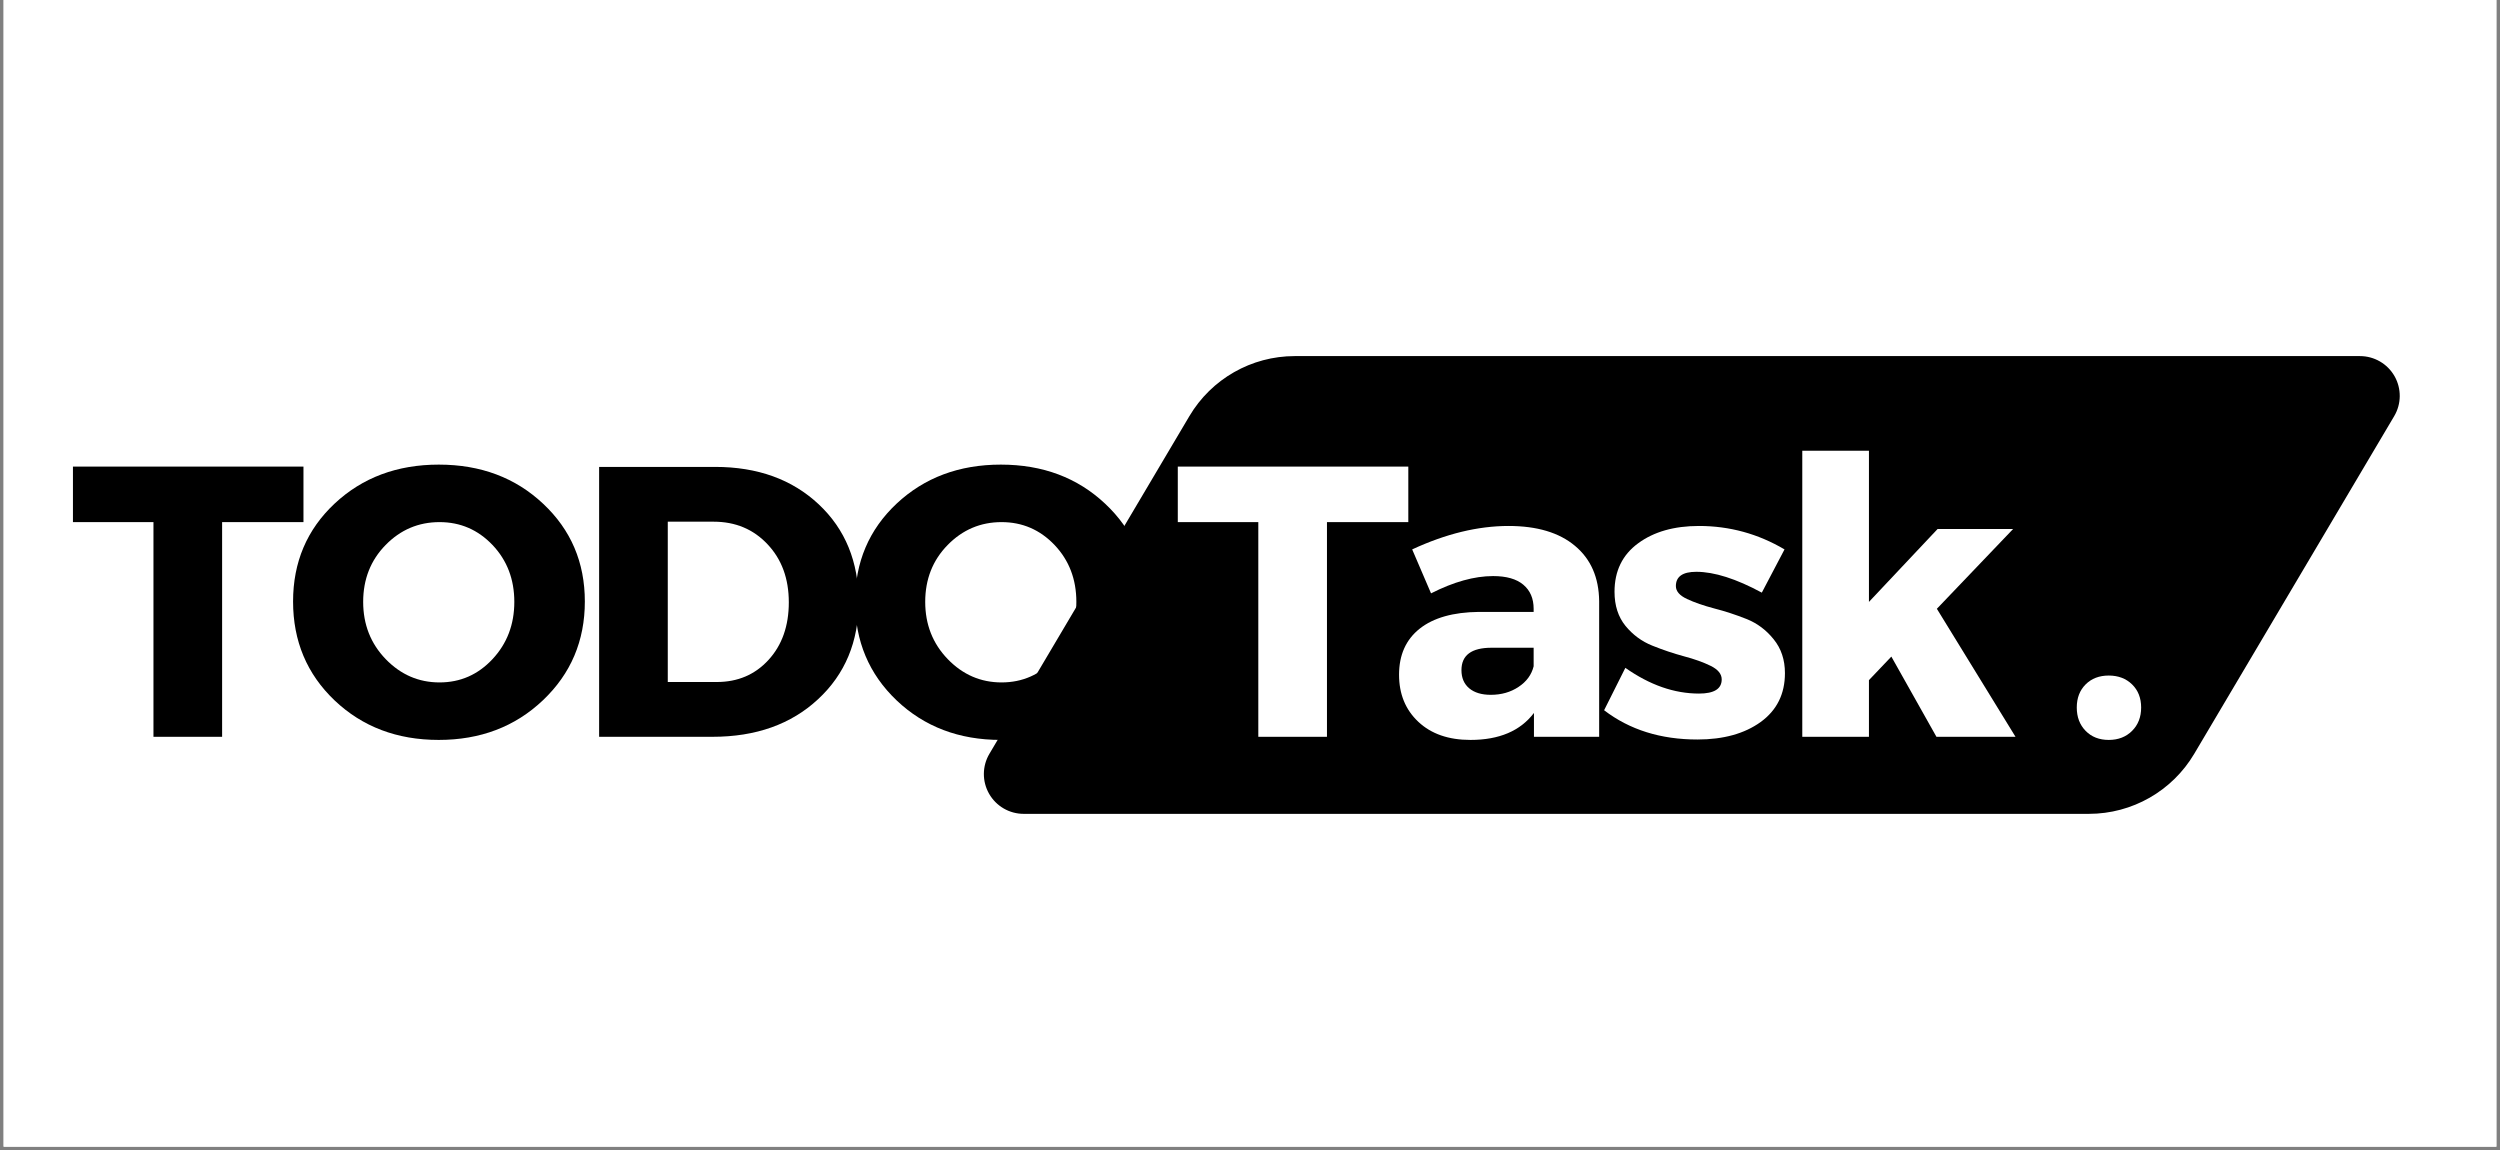 <svg xmlns="http://www.w3.org/2000/svg" xmlns:xlink="http://www.w3.org/1999/xlink" width="500" zoomAndPan="magnify" viewBox="0 0 375 172.5" height="230" preserveAspectRatio="xMidYMid meet" version="1.0"><rect x="0" y="0" width="375" height="172.5" fill="#808080" stroke="none"/><defs><g/><clipPath id="f38dea7ff2"><path d="M 0.543 0 L 374.457 0 L 374.457 172 L 0.543 172 Z M 0.543 0 " clip-rule="nonzero"/></clipPath><clipPath id="a2fa095b42"><path d="M 147 53.414 L 360 53.414 L 360 122.078 L 147 122.078 Z M 147 53.414 " clip-rule="nonzero"/></clipPath><clipPath id="4b65d407dc"><path d="M 194.211 53.414 L 353.992 53.414 C 356.137 53.414 358.117 54.562 359.18 56.426 C 360.238 58.289 360.223 60.578 359.129 62.422 L 329.137 113.066 C 325.832 118.652 319.824 122.078 313.332 122.078 L 153.547 122.078 C 151.406 122.078 149.426 120.926 148.363 119.062 C 147.301 117.203 147.32 114.914 148.414 113.066 L 178.406 62.422 C 181.711 56.84 187.719 53.414 194.211 53.414 Z M 194.211 53.414 " clip-rule="nonzero"/></clipPath></defs><g clip-path="url(#f38dea7ff2)"><path fill="#ffffff" d="M 0.543 0 L 374.457 0 L 374.457 172 L 0.543 172 Z M 0.543 0 " fill-opacity="1" fill-rule="nonzero"/><path fill="#ffffff" d="M 0.543 0 L 374.457 0 L 374.457 172 L 0.543 172 Z M 0.543 0 " fill-opacity="1" fill-rule="nonzero"/></g><g clip-path="url(#a2fa095b42)"><g clip-path="url(#4b65d407dc)"><path fill="#000000" d="M 143.078 53.414 L 364.465 53.414 L 364.465 122.078 L 143.078 122.078 Z M 143.078 53.414 " fill-opacity="1" fill-rule="nonzero"/></g></g><g fill="#000000" fill-opacity="1"><g transform="translate(10.536, 110.52)"><g><path d="M 34.984 -32.203 L 22.781 -32.203 L 22.781 0 L 12.484 0 L 12.484 -32.203 L 0.406 -32.203 L 0.406 -40.531 L 34.984 -40.531 Z M 34.984 -32.203 "/></g></g></g><g fill="#000000" fill-opacity="1"><g transform="translate(42.57, 110.52)"><g><path d="M 23.25 -40.828 C 29.531 -40.828 34.75 -38.867 38.906 -34.953 C 43.07 -31.047 45.156 -26.16 45.156 -20.297 C 45.156 -14.398 43.062 -9.461 38.875 -5.484 C 34.695 -1.516 29.484 0.469 23.234 0.469 C 16.992 0.469 11.789 -1.504 7.625 -5.453 C 3.469 -9.41 1.391 -14.359 1.391 -20.297 C 1.391 -26.191 3.469 -31.086 7.625 -34.984 C 11.789 -38.879 17 -40.828 23.25 -40.828 Z M 23.359 -32.203 C 20.203 -32.203 17.504 -31.055 15.266 -28.766 C 13.023 -26.473 11.906 -23.629 11.906 -20.234 C 11.906 -16.848 13.031 -13.988 15.281 -11.656 C 17.539 -9.32 20.234 -8.156 23.359 -8.156 C 26.484 -8.156 29.133 -9.32 31.312 -11.656 C 33.488 -13.988 34.578 -16.848 34.578 -20.234 C 34.578 -23.629 33.488 -26.473 31.312 -28.766 C 29.133 -31.055 26.484 -32.203 23.359 -32.203 Z M 23.359 -32.203 "/></g></g></g><g fill="#000000" fill-opacity="1"><g transform="translate(85.822, 110.52)"><g><path d="M 4.047 -40.484 L 21.453 -40.484 C 27.816 -40.484 32.992 -38.613 36.984 -34.875 C 40.973 -31.133 42.969 -26.254 42.969 -20.234 C 42.969 -14.266 40.941 -9.398 36.891 -5.641 C 32.848 -1.879 27.566 0 21.047 0 L 4.047 0 Z M 14.344 -32.266 L 14.344 -8.219 L 21.688 -8.219 C 24.844 -8.219 27.43 -9.32 29.453 -11.531 C 31.484 -13.75 32.5 -16.629 32.5 -20.172 C 32.5 -23.723 31.438 -26.625 29.312 -28.875 C 27.195 -31.133 24.5 -32.266 21.219 -32.266 Z M 14.344 -32.266 "/></g></g></g><g fill="#000000" fill-opacity="1"><g transform="translate(126.876, 110.52)"><g><path d="M 23.25 -40.828 C 29.531 -40.828 34.75 -38.867 38.906 -34.953 C 43.07 -31.047 45.156 -26.16 45.156 -20.297 C 45.156 -14.398 43.062 -9.461 38.875 -5.484 C 34.695 -1.516 29.484 0.469 23.234 0.469 C 16.992 0.469 11.789 -1.504 7.625 -5.453 C 3.469 -9.41 1.391 -14.359 1.391 -20.297 C 1.391 -26.191 3.469 -31.086 7.625 -34.984 C 11.789 -38.879 17 -40.828 23.25 -40.828 Z M 23.359 -32.203 C 20.203 -32.203 17.504 -31.055 15.266 -28.766 C 13.023 -26.473 11.906 -23.629 11.906 -20.234 C 11.906 -16.848 13.031 -13.988 15.281 -11.656 C 17.539 -9.32 20.234 -8.156 23.359 -8.156 C 26.484 -8.156 29.133 -9.32 31.312 -11.656 C 33.488 -13.988 34.578 -16.848 34.578 -20.234 C 34.578 -23.629 33.488 -26.473 31.312 -28.766 C 29.133 -31.055 26.484 -32.203 23.359 -32.203 Z M 23.359 -32.203 "/></g></g></g><g fill="#ffffff" fill-opacity="1"><g transform="translate(176.263, 110.52)"><g><path d="M 34.984 -32.203 L 22.781 -32.203 L 22.781 0 L 12.484 0 L 12.484 -32.203 L 0.406 -32.203 L 0.406 -40.531 L 34.984 -40.531 Z M 34.984 -32.203 "/></g></g></g><g fill="#ffffff" fill-opacity="1"><g transform="translate(208.296, 110.52)"><g><path d="M 17.984 -31.625 C 22.266 -31.625 25.586 -30.629 27.953 -28.641 C 30.328 -26.66 31.535 -23.898 31.578 -20.359 L 31.578 0 L 21.797 0 L 21.797 -3.578 C 19.754 -0.879 16.578 0.469 12.266 0.469 C 8.984 0.469 6.379 -0.438 4.453 -2.25 C 2.523 -4.062 1.562 -6.414 1.562 -9.312 C 1.562 -12.281 2.594 -14.582 4.656 -16.219 C 6.719 -17.852 9.676 -18.691 13.531 -18.734 L 21.75 -18.734 L 21.75 -19.203 C 21.75 -20.742 21.234 -21.945 20.203 -22.812 C 19.18 -23.676 17.672 -24.109 15.672 -24.109 C 12.859 -24.109 9.754 -23.242 6.359 -21.516 L 3.531 -28.109 C 8.582 -30.453 13.398 -31.625 17.984 -31.625 Z M 15.328 -6.297 C 16.91 -6.297 18.297 -6.691 19.484 -7.484 C 20.68 -8.273 21.438 -9.305 21.75 -10.578 L 21.75 -13.359 L 15.438 -13.359 C 12.426 -13.359 10.922 -12.238 10.922 -10 C 10.922 -8.844 11.305 -7.938 12.078 -7.281 C 12.859 -6.625 13.941 -6.297 15.328 -6.297 Z M 15.328 -6.297 "/></g></g></g><g fill="#ffffff" fill-opacity="1"><g transform="translate(239.694, 110.52)"><g><path d="M 15.156 -31.625 C 19.738 -31.625 24.016 -30.453 27.984 -28.109 L 24.578 -21.625 C 20.723 -23.707 17.445 -24.75 14.75 -24.75 C 12.707 -24.75 11.688 -24.035 11.688 -22.609 C 11.688 -21.836 12.242 -21.191 13.359 -20.672 C 14.473 -20.148 15.836 -19.676 17.453 -19.25 C 19.078 -18.832 20.688 -18.305 22.281 -17.672 C 23.883 -17.035 25.242 -16.02 26.359 -14.625 C 27.484 -13.238 28.047 -11.547 28.047 -9.547 C 28.047 -6.422 26.832 -3.977 24.406 -2.219 C 21.977 -0.469 18.816 0.406 14.922 0.406 C 9.41 0.406 4.742 -1.055 0.922 -3.984 L 4.109 -10.344 C 7.766 -7.77 11.445 -6.484 15.156 -6.484 C 17.426 -6.484 18.562 -7.191 18.562 -8.609 C 18.562 -9.422 18.008 -10.098 16.906 -10.641 C 15.812 -11.18 14.473 -11.66 12.891 -12.078 C 11.316 -12.504 9.738 -13.035 8.156 -13.672 C 6.57 -14.305 5.227 -15.297 4.125 -16.641 C 3.031 -17.992 2.484 -19.695 2.484 -21.75 C 2.484 -24.863 3.66 -27.285 6.016 -29.016 C 8.367 -30.754 11.414 -31.625 15.156 -31.625 Z M 15.156 -31.625 "/></g></g></g><g fill="#ffffff" fill-opacity="1"><g transform="translate(266.061, 110.52)"><g><path d="M 17.641 -12.031 L 14.281 -8.5 L 14.281 0 L 4.281 0 L 4.281 -42.906 L 14.281 -42.906 L 14.281 -20.234 L 24.578 -31.172 L 35.906 -31.172 L 24.469 -19.203 L 36.266 0 L 24.406 0 Z M 17.641 -12.031 "/></g></g></g><g fill="#ffffff" fill-opacity="1"><g transform="translate(299.194, 110.52)"><g/></g></g><g fill="#ffffff" fill-opacity="1"><g transform="translate(309.313, 110.52)"><g><path d="M 3.531 -7.859 C 4.414 -8.742 5.57 -9.188 7 -9.188 C 8.426 -9.188 9.594 -8.742 10.5 -7.859 C 11.406 -6.973 11.859 -5.816 11.859 -4.391 C 11.859 -2.961 11.406 -1.797 10.5 -0.891 C 9.594 0.016 8.426 0.469 7 0.469 C 5.57 0.469 4.414 0.016 3.531 -0.891 C 2.645 -1.797 2.203 -2.961 2.203 -4.391 C 2.203 -5.816 2.645 -6.973 3.531 -7.859 Z M 3.531 -7.859 "/></g></g></g></svg>